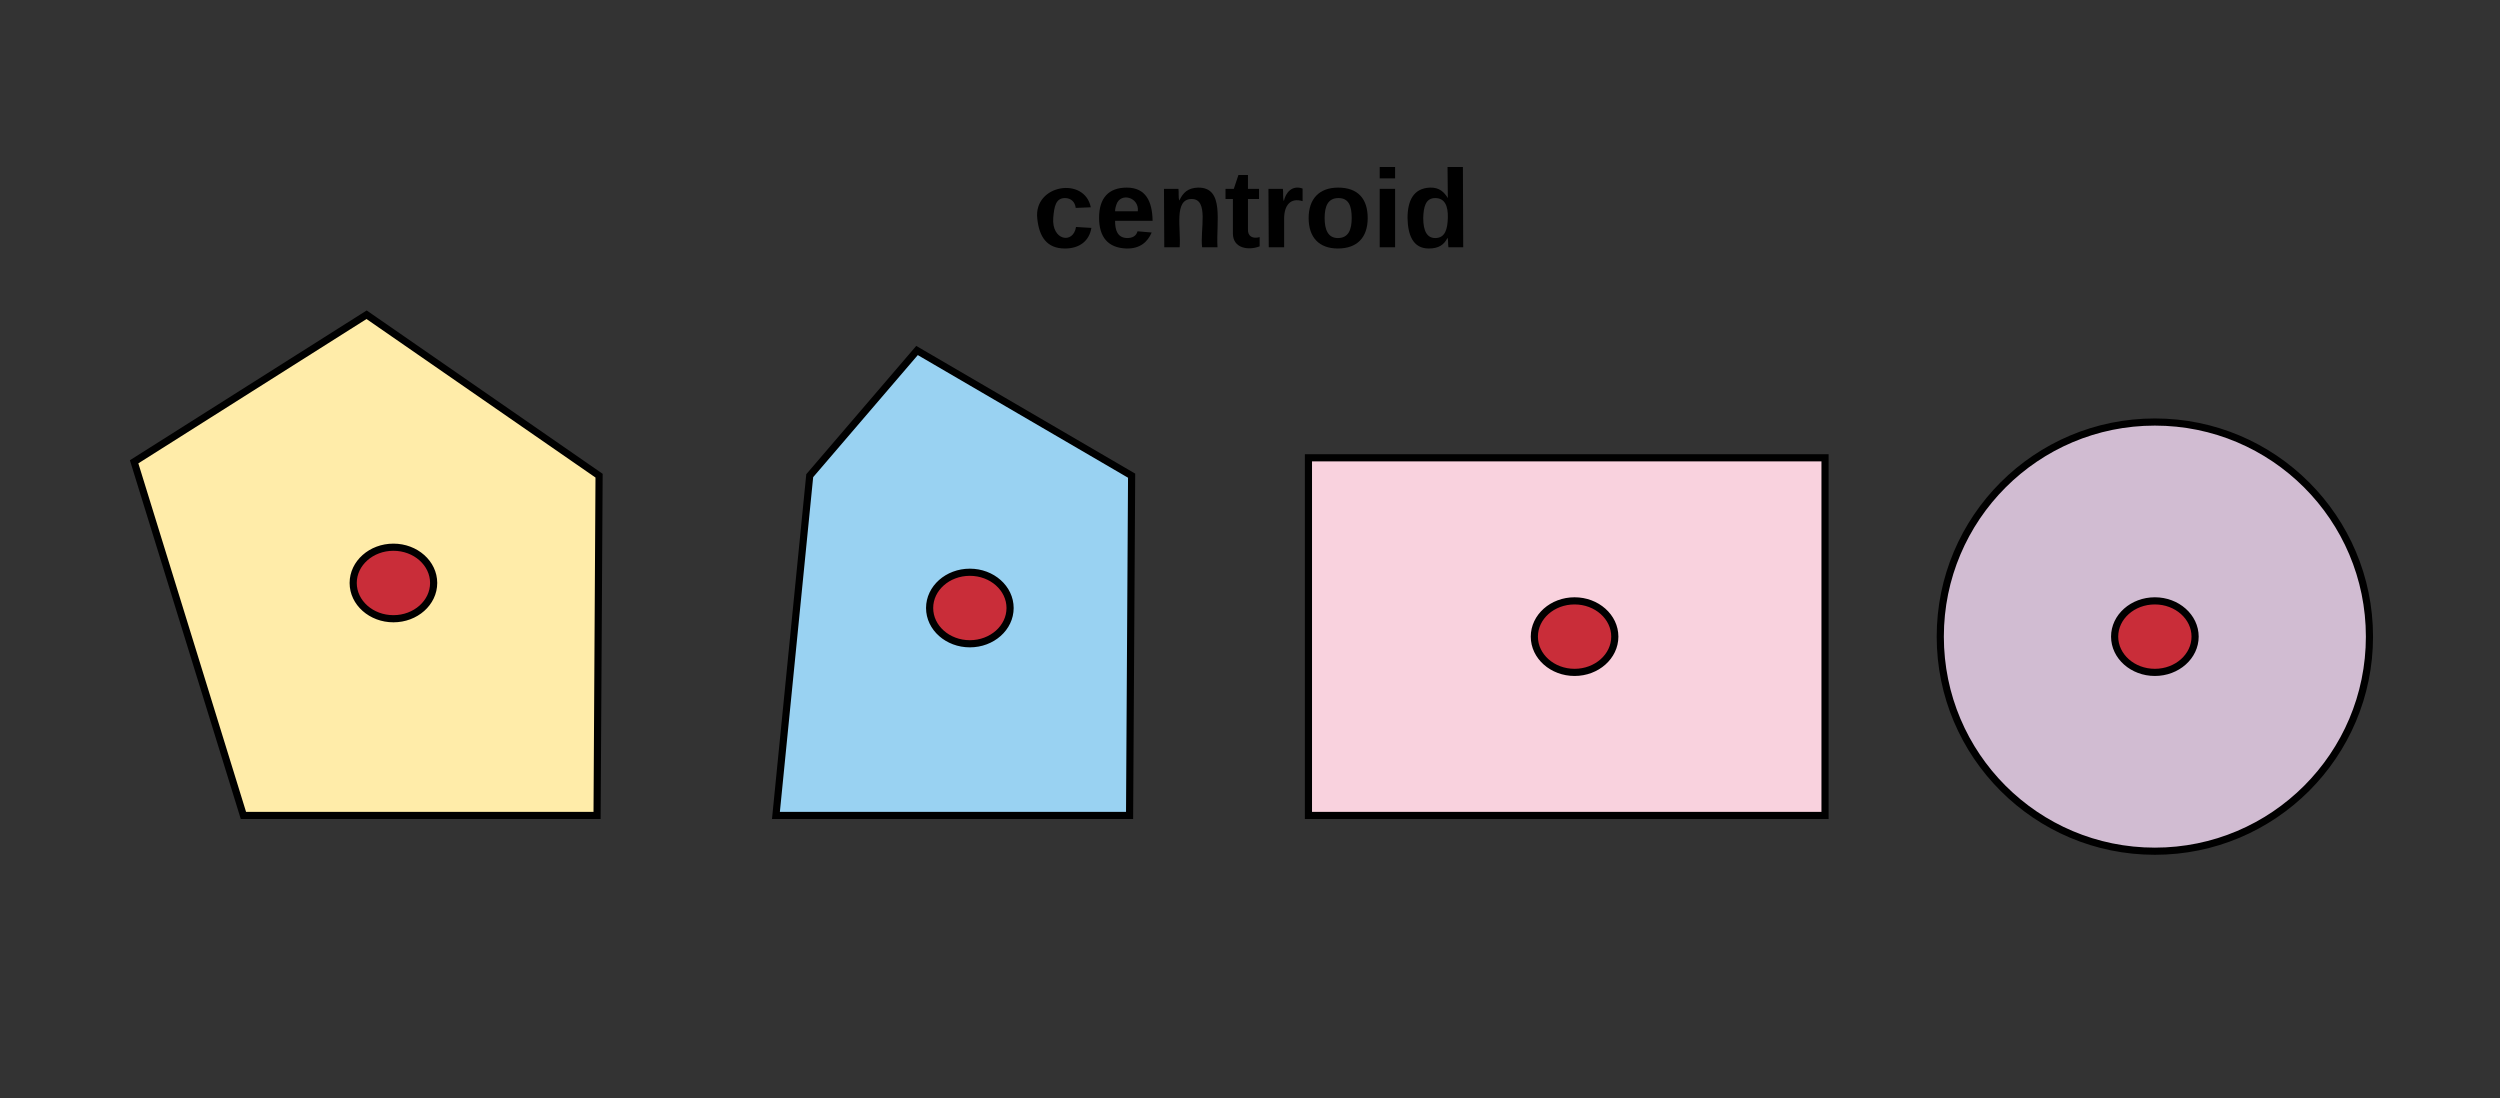 <svg xmlns="http://www.w3.org/2000/svg" xmlns:xlink="http://www.w3.org/1999/xlink" xmlns:lucid="lucid" width="699" height="307"><rect width="100%" height="100%" fill="#333333" stroke="none"/><g transform="translate(-1935 -547)" lucid:page-tab-id="0_0"><path d="M1980 381h140v150h-140z" stroke="#000" stroke-width="2" fill="#e5e5e5"/><path d="M2135 580h300v60h-300z" stroke="#000" stroke-opacity="0" stroke-width="2" fill="#fff" fill-opacity="0"/><use xlink:href="#a" transform="matrix(1,0,0,1,2140,585) translate(83.815 31.139)"/><path d="M1972.5 676.12l65-41.12 65 45-.56 95h-98.88z" stroke="#000" stroke-width="2" fill="#ffeca9"/><path d="M2161.4 680l30-35 60 35-.57 95h-98.88z" stroke="#000" stroke-width="2" fill="#99d2f2"/><path d="M2300.84 675h144.44v100h-144.44z" stroke="#000" stroke-width="2" fill="#f9d2de"/><path d="M2597.5 725c0 33.14-26.86 60-60 60s-60-26.86-60-60 26.86-60 60-60 60 26.86 60 60z" stroke="#000" stroke-width="2" fill="#d1bcd2"/><path d="M2056.25 710c0 5.52-5.04 10-11.25 10-6.2 0-11.25-4.48-11.25-10s5.04-10 11.25-10c6.2 0 11.25 4.48 11.25 10zM2217.42 717c0 5.52-5.04 10-11.25 10-6.2 0-11.25-4.48-11.25-10s5.04-10 11.25-10c6.2 0 11.25 4.48 11.25 10zM2386.5 725c0 5.52-5.04 10-11.25 10-6.2 0-11.25-4.48-11.25-10s5.04-10 11.25-10c6.2 0 11.25 4.48 11.25 10zM2548.75 725c0 5.52-5.04 10-11.25 10-6.2 0-11.25-4.48-11.25-10s5.04-10 11.25-10c6.2 0 11.25 4.48 11.25 10z" stroke="#000" stroke-width="2" fill="#c92d39"/><path d="M2137.08 860h300v60h-300z" stroke="#000" stroke-opacity="0" stroke-width="2" fill="#fff" fill-opacity="0"/><use xlink:href="#b" transform="matrix(1,0,0,1,2142.08,865) translate(90.815 31.139)"/><defs><path d="M190-63c-7 42-38 67-86 67-59 0-84-38-90-98-12-110 154-137 174-36l-49 2c-2-19-15-32-35-32-30 0-35 28-38 64-6 74 65 87 74 30" id="c"/><path d="M185-48c-13 30-37 53-82 52C43 2 14-33 14-96s30-98 90-98c62 0 83 45 84 108H66c0 31 8 55 39 56 18 0 30-7 34-22zm-45-69c5-46-57-63-70-21-2 6-4 13-4 21h74" id="d"/><path d="M135-194c87-1 58 113 63 194h-50c-7-57 23-157-34-157-59 0-34 97-39 157H25l-1-190h47c2 12-1 28 3 38 12-26 28-41 61-42" id="e"/><path d="M115-3C79 11 28 4 28-45v-112H4v-33h27l15-45h31v45h36v33H77v99c-1 23 16 31 38 25v30" id="f"/><path d="M135-150c-39-12-60 13-60 57V0H25l-1-190h47c2 13-1 29 3 40 6-28 27-53 61-41v41" id="g"/><path d="M110-194c64 0 96 36 96 99 0 64-35 99-97 99-61 0-95-36-95-99 0-62 34-99 96-99zm-1 164c35 0 45-28 45-65 0-40-10-65-43-65-34 0-45 26-45 65 0 36 10 65 43 65" id="h"/><path d="M25-224v-37h50v37H25zM25 0v-190h50V0H25" id="i"/><path d="M88-194c31-1 46 15 58 34l-1-101h50l1 261h-48c-2-10 0-23-3-31C134-8 116 4 84 4 32 4 16-41 15-95c0-56 19-97 73-99zm17 164c33 0 40-30 41-66 1-37-9-64-41-64s-38 30-39 65c0 43 13 65 39 65" id="j"/><g id="a"><use transform="matrix(0.086,0,0,0.086,0,0)" xlink:href="#c"/><use transform="matrix(0.086,0,0,0.086,17.284,0)" xlink:href="#d"/><use transform="matrix(0.086,0,0,0.086,34.568,0)" xlink:href="#e"/><use transform="matrix(0.086,0,0,0.086,53.494,0)" xlink:href="#f"/><use transform="matrix(0.086,0,0,0.086,63.778,0)" xlink:href="#g"/><use transform="matrix(0.086,0,0,0.086,75.877,0)" xlink:href="#h"/><use transform="matrix(0.086,0,0,0.086,94.802,0)" xlink:href="#i"/><use transform="matrix(0.086,0,0,0.086,103.444,0)" xlink:href="#j"/></g><path d="M135-194c52 0 70 43 70 98 0 56-19 99-73 100-30 1-46-15-58-35L72 0H24l1-261h50v104c11-23 29-37 60-37zM114-30c31 0 40-27 40-66 0-37-7-63-39-63s-41 28-41 65c0 36 8 64 40 64" id="k"/><path d="M85 4C-2 5 27-109 22-190h50c7 57-23 150 33 157 60-5 35-97 40-157h50l1 190h-47c-2-12 1-28-3-38-12 25-28 42-61 42" id="l"/><path d="M121-226c-27-7-43 5-38 36h38v33H83V0H34v-157H6v-33h28c-9-59 32-81 87-68v32" id="m"/><path d="M67-93c0 74 22 123 53 168H70C40 30 18-18 18-93s22-123 52-168h50c-32 44-53 94-53 168" id="n"/><path d="M102-93c0 74-22 123-52 168H0C30 29 54-18 53-93c0-74-22-123-53-168h50c30 45 52 94 52 168" id="o"/><g id="b"><use transform="matrix(0.086,0,0,0.086,0,0)" xlink:href="#k"/><use transform="matrix(0.086,0,0,0.086,18.926,0)" xlink:href="#l"/><use transform="matrix(0.086,0,0,0.086,37.852,0)" xlink:href="#m"/><use transform="matrix(0.086,0,0,0.086,48.136,0)" xlink:href="#m"/><use transform="matrix(0.086,0,0,0.086,58.42,0)" xlink:href="#d"/><use transform="matrix(0.086,0,0,0.086,75.704,0)" xlink:href="#g"/><use transform="matrix(0.086,0,0,0.086,87.802,0)" xlink:href="#n"/><use transform="matrix(0.086,0,0,0.086,98.086,0)" xlink:href="#o"/></g></defs></g></svg>